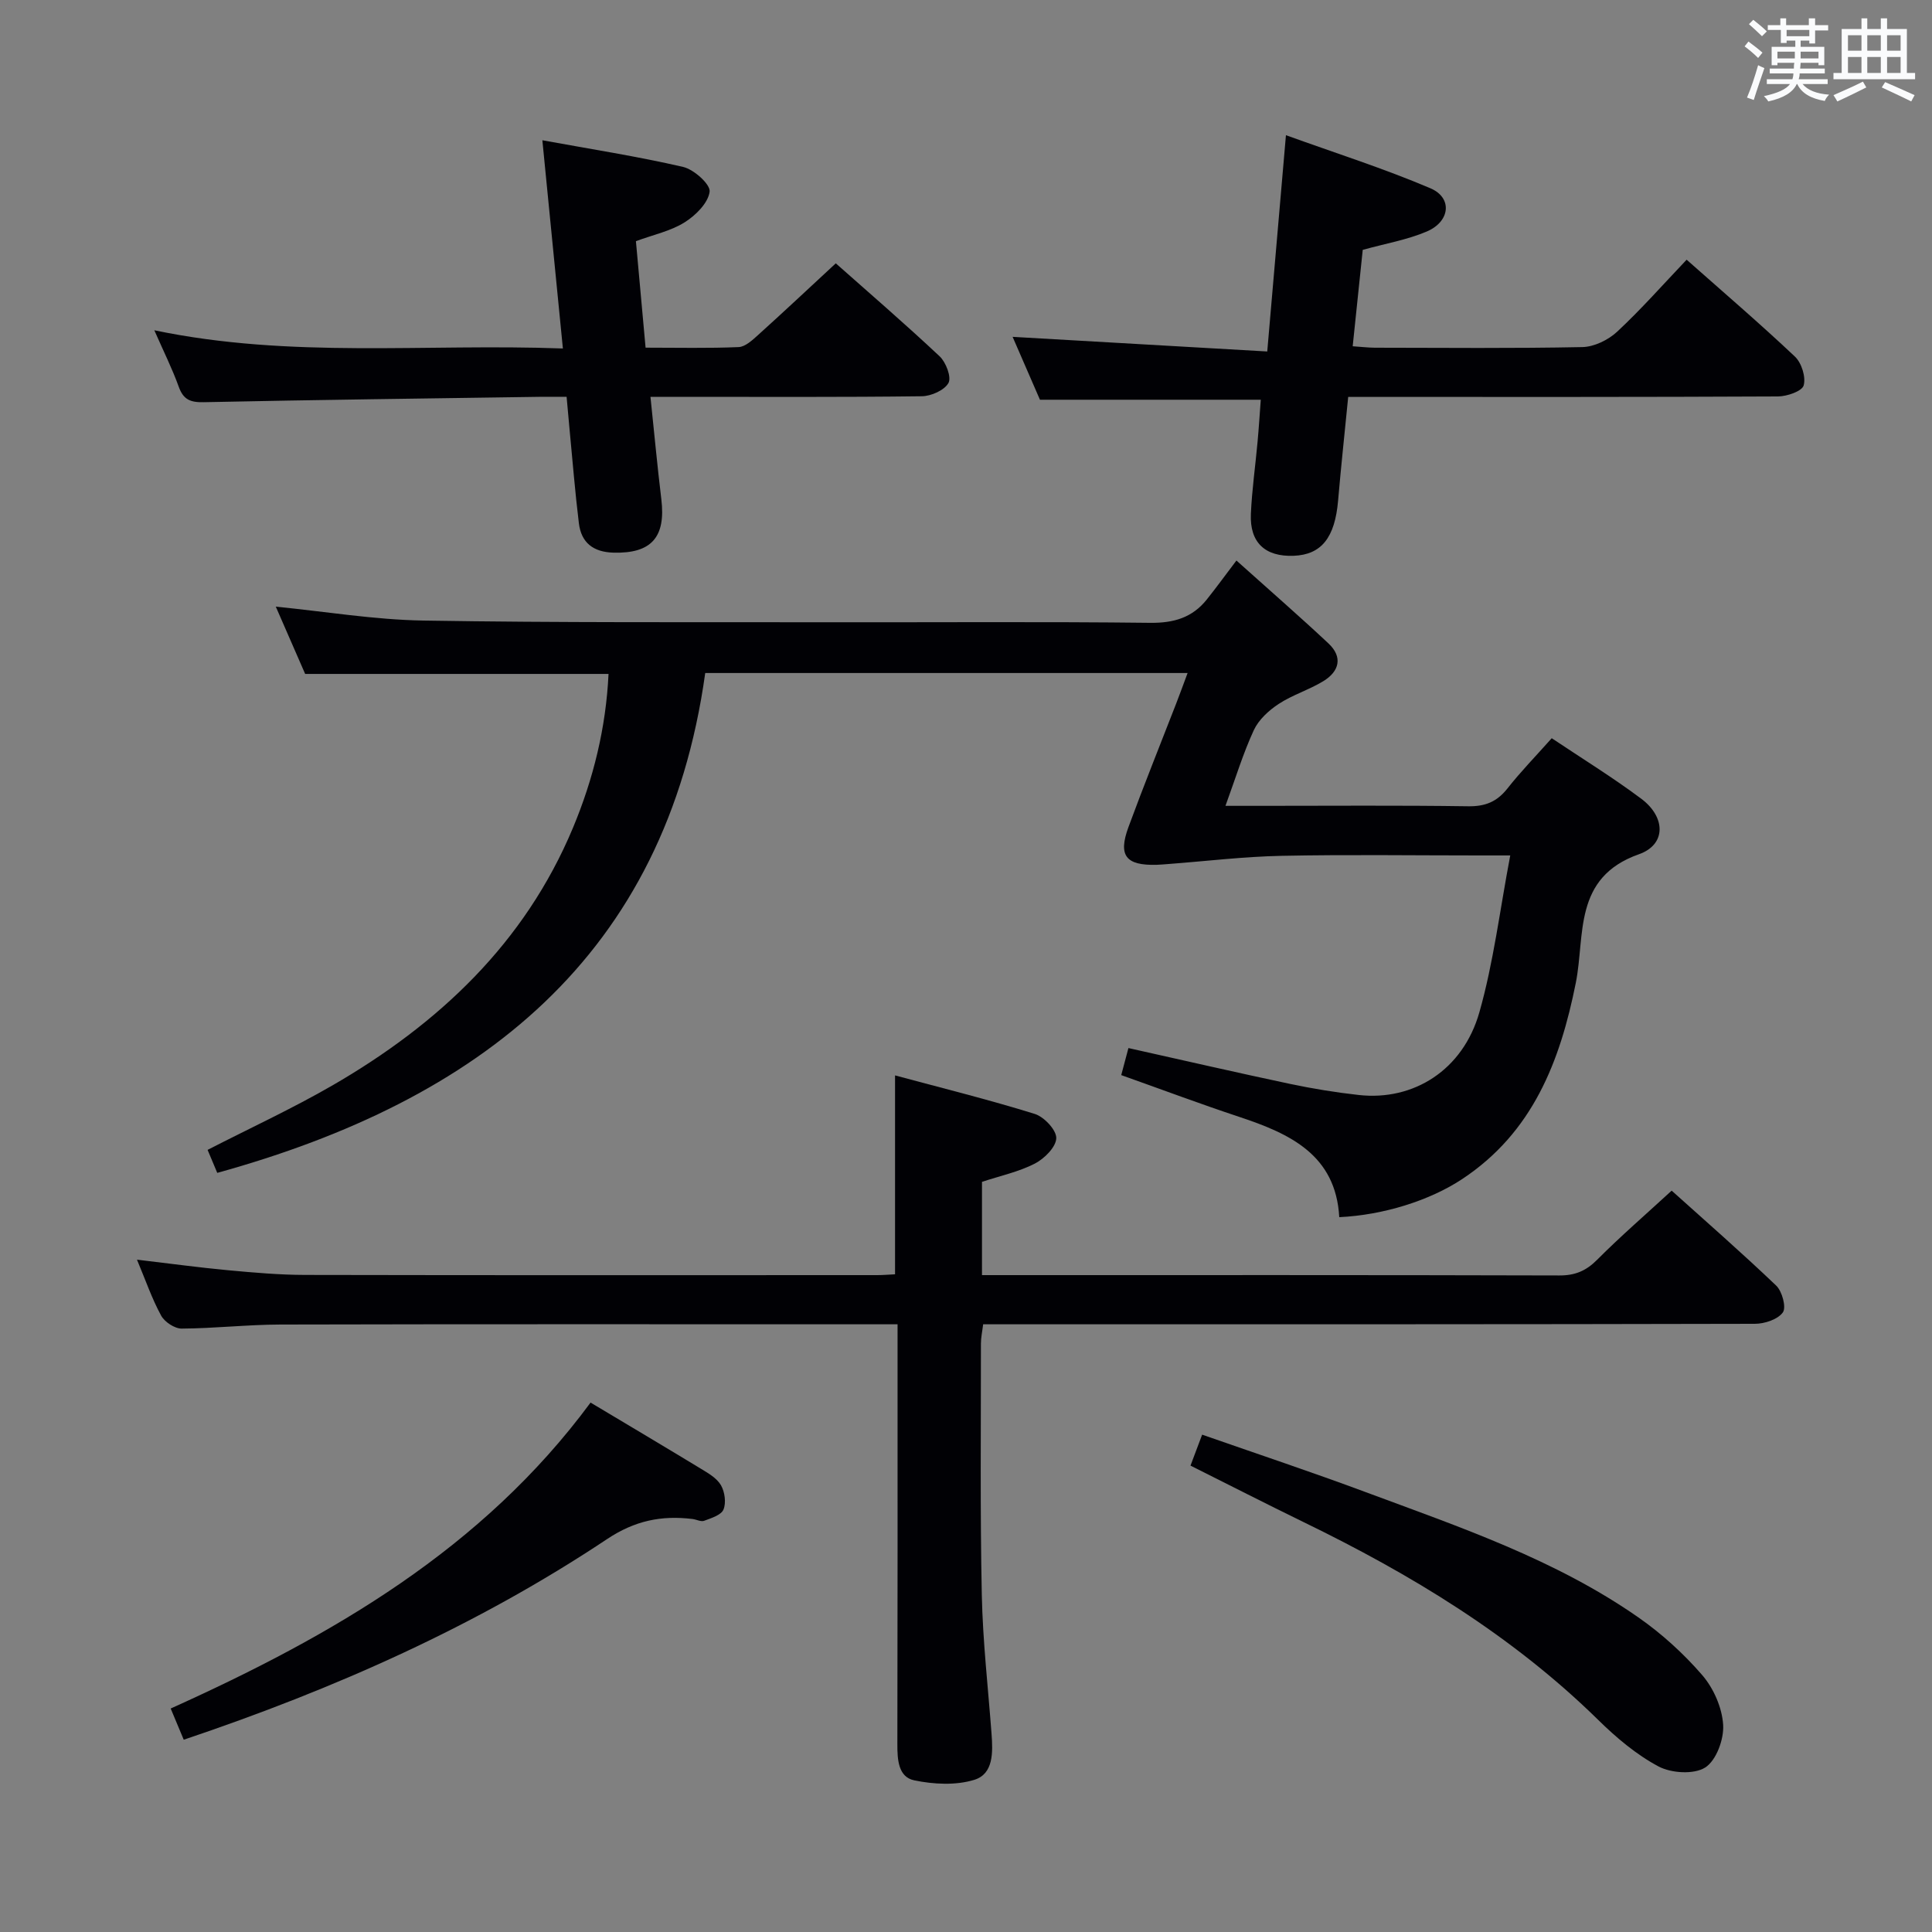 <svg enable-background="new 0 0 400 400" viewBox="0 0 400 400" xmlns="http://www.w3.org/2000/svg"><rect x="0" y="0" width="400" height="400" fill="#808080" stroke="none"/><g fill="#010105"><path d="m44.98 242.83c-.74-1.75-1.37-3.26-2-4.76 8.76-4.5 17.5-8.53 25.8-13.32 21.99-12.71 39.85-29.44 49.85-53.37 4.23-10.14 6.83-20.71 7.36-31.85-20.94 0-41.52 0-62.81 0-1.83-4.2-3.94-9.02-6.08-13.93 10.31 1.02 20.42 2.71 30.54 2.88 27.99.46 55.98.31 83.97.35 22.16.04 44.33-.14 66.49.12 4.9.06 8.75-1.06 11.76-4.84 1.98-2.48 3.84-5.04 6.13-8.06 7.28 6.53 13.27 11.74 19.05 17.16 3.03 2.84 2.24 5.8-1.05 7.81-2.96 1.81-6.4 2.84-9.28 4.74-2.04 1.34-4.12 3.26-5.12 5.41-2.21 4.78-3.75 9.86-5.87 15.67h7.28c14.33 0 28.66-.12 42.99.09 3.51.05 5.92-.93 8.08-3.65 2.77-3.52 5.91-6.74 9.2-10.44 6.29 4.21 12.63 8.11 18.56 12.55 5.03 3.77 5.19 9.46-.5 11.47-13.69 4.82-11.12 16.79-13.07 26.6-3.26 16.33-8.94 30.99-23.51 40.64-6.73 4.46-16.33 7.47-25.47 7.9-.72-12.89-10.19-17.28-20.7-20.76-8.02-2.66-15.94-5.63-24.44-8.65.5-1.88.97-3.66 1.49-5.6 11.49 2.56 22.46 5.09 33.46 7.42 4.7.99 9.47 1.77 14.25 2.3 11.34 1.25 21.55-5.17 24.95-17.13 2.93-10.31 4.22-21.08 6.39-32.47-2.82 0-4.6 0-6.38 0-13.66 0-27.33-.2-40.99.08-7.79.16-15.56 1.1-23.34 1.69-.83.06-1.66.14-2.49.17-6.37.17-8.03-1.87-5.85-7.8 3.15-8.57 6.57-17.04 9.87-25.55.77-1.99 1.5-3.99 2.38-6.36-33.27 0-66.17 0-99.87 0-8.17 58.71-46.77 88.49-101.03 103.49z"/><path d="m28.36 260.8c6.81.8 12.83 1.63 18.88 2.19 5.29.49 10.61.96 15.92.97 39.48.08 78.96.05 118.44.04 1.16 0 2.31-.1 3.71-.17 0-13.47 0-26.84 0-41.18 9.65 2.6 19.37 5.01 28.91 7.97 1.94.6 4.51 3.33 4.47 5.02-.04 1.83-2.46 4.25-4.44 5.27-3.33 1.71-7.13 2.52-10.94 3.78v19.31h5.08c38.15 0 76.3-.04 114.45.07 3.26.01 5.53-.94 7.82-3.24 4.81-4.83 9.98-9.3 15.44-14.32 6.77 6.09 14.36 12.71 21.64 19.66 1.24 1.18 2.13 4.51 1.38 5.55-1.05 1.46-3.78 2.36-5.8 2.36-50.64.12-101.29.1-151.93.1-2.49 0-4.97 0-7.84 0-.18 1.49-.46 2.74-.46 3.99.01 17.32-.18 34.65.18 51.97.2 9.63 1.3 19.23 2.02 28.85.28 3.78.43 8.27-3.56 9.5-3.83 1.19-8.44.94-12.45.11-3.3-.69-3.5-4.27-3.49-7.46.06-26.82.04-53.64.04-80.46 0-1.96 0-3.92 0-6.5-2.3 0-4.08 0-5.85 0-40.65 0-81.29-.05-121.94.05-6.81.02-13.61.8-20.42.84-1.46.01-3.54-1.37-4.26-2.69-1.89-3.46-3.18-7.23-5-11.58z"/><path d="m262.37 72.77c1.31-15.21 2.54-29.37 3.87-44.78 10.21 3.69 20.26 6.88 29.91 10.99 4.61 1.96 4.11 6.88-.75 8.95-4.06 1.73-8.53 2.49-13.26 3.8-.67 6.4-1.35 12.96-2.08 19.96 1.71.11 3.15.29 4.59.3 14.32.02 28.65.16 42.96-.13 2.45-.05 5.36-1.47 7.2-3.18 4.97-4.63 9.48-9.75 14.39-14.91 7.65 6.78 15.2 13.24 22.42 20.06 1.38 1.3 2.3 4.24 1.81 5.97-.34 1.2-3.45 2.27-5.33 2.28-27.81.14-55.62.1-83.43.1-1.64 0-3.28 0-5.54 0-.72 7.37-1.49 14.41-2.09 21.46-.66 7.65-3.43 11.2-9.19 11.43-5.92.23-9.13-2.73-8.87-8.67.22-4.97.93-9.91 1.38-14.87.27-2.93.45-5.86.67-8.77-15.46 0-30.35 0-45.72 0-1.72-3.96-3.62-8.33-5.66-13.02 17.62 1.01 34.92 2 52.72 3.03z"/><path d="m112.29 29.04c10.05 1.84 19.67 3.33 29.14 5.52 2.24.52 5.69 3.62 5.49 5.13-.31 2.35-2.9 4.92-5.19 6.35-2.87 1.8-6.4 2.54-10.07 3.89.65 7.23 1.31 14.43 2 22.05 6.69 0 12.99.15 19.27-.12 1.38-.06 2.84-1.44 4.01-2.49 5.31-4.79 10.52-9.68 16.1-14.85 6.75 5.99 14.28 12.47 21.51 19.26 1.31 1.23 2.47 4.32 1.82 5.51-.84 1.51-3.59 2.73-5.53 2.75-16.65.21-33.31.12-49.97.12-1.8 0-3.6 0-6.2 0 .78 7.44 1.42 14.33 2.25 21.19.96 7.89-2.08 11.28-9.9 11.07-4.17-.11-6.68-2.04-7.17-6.09-.79-6.43-1.3-12.89-1.92-19.33-.2-2.12-.39-4.24-.62-6.84-2.15 0-3.93-.02-5.72 0-23.13.34-46.27.62-69.39 1.11-2.77.06-4.23-.51-5.19-3.19-1.33-3.7-3.1-7.24-5.06-11.7 28.31 5.91 56.11 2.71 84.59 3.77-1.41-14.27-2.76-28.04-4.25-43.11z"/><path d="m246.48 303.44c.81-2.16 1.5-3.98 2.41-6.41 11.47 4.01 22.75 7.76 33.89 11.91 19.45 7.23 39.2 13.91 56.42 25.92 4.86 3.39 9.38 7.5 13.25 11.98 2.34 2.72 4.09 6.72 4.31 10.26.19 2.98-1.42 7.38-3.71 8.84-2.32 1.48-7.01 1.19-9.66-.21-4.61-2.45-8.8-6-12.56-9.7-17.81-17.46-38.78-30.13-61.03-40.94-7.74-3.77-15.38-7.68-23.32-11.65z"/><path d="m122.27 290.39c8.01 4.79 15.43 9.19 22.8 13.67 1.55.94 3.33 1.96 4.19 3.43.8 1.38 1.11 3.63.53 5.04-.47 1.15-2.53 1.78-4 2.33-.66.25-1.6-.27-2.42-.37-6.42-.78-11.94.33-17.71 4.18-26.99 17.97-56.41 31.02-87.62 41.52-.88-2.11-1.74-4.15-2.7-6.46 33.52-15.11 64.56-33.04 86.93-63.34z"/></g><path d="m361.2 9.6.8-1c.9.7 1.9 1.4 2.9 2.3l-.9 1.1c-1-1-2-1.8-2.8-2.4zm.5 10.6c.9-2.1 1.6-4.3 2.3-6.7.4.2.8.4 1.3.6-.7 2.1-1.5 4.3-2.2 6.6zm.4-15.2.9-.9c1 .8 2 1.6 2.8 2.4l-1 1c-.9-.9-1.8-1.7-2.7-2.5zm12.5-1.2h1.2v1.4h2.7v1.1h-2.7v2.7h-1.2v-.6h-1.8v1.3h4.9v3.8h-1.2v-.5h-3.7c0 .4-.1.9-.1 1.2h5.1v1h-5.2c0 .5-.1.9-.2 1.2h6v1h-5.2c1.1 1.3 2.9 2 5.5 2.2-.4.4-.7.8-.9 1.3-2.9-.5-4.8-1.6-5.7-3.5h-.1c-.8 1.7-2.7 2.9-5.9 3.6-.2-.4-.6-.8-.9-1.1 2.8-.6 4.6-1.4 5.4-2.5h-4.8v-1h5.3c.1-.3.2-.7.2-1.2h-4.9v-1h5c0-.4 0-.8.1-1.2h-3.5v.5h-1.2v-3.8h4.9v-1.3h-1.8v.5h-1.2v-2.7h-2.7v-1h2.6v-1.4h1.2v1.4h4.7v-1.4zm-6.6 8.3h3.6c0-.4 0-.9 0-1.4h-3.6zm1.9-4.6h4.7v-1.3h-4.7zm6.6 3.2h-3.7v1.4h3.7z" fill="#fafbfc"/><path d="m385.3 3.8h1.3v2.2h2.8v-2.2h1.3v2.2h4.1v9.1h1.7v1.3h-16.9v-1.3h1.7v-9.1h4.1v-2.2zm.4 13.1.7 1.2c-1.8.9-3.8 1.9-6 2.9-.2-.4-.5-.8-.8-1.3 2.3-1 4.3-1.9 6.1-2.8zm-3.1-6.4h2.8v-3.2h-2.8zm0 4.6h2.8v-3.3h-2.8zm4-4.6h2.8v-3.2h-2.8zm0 4.6h2.8v-3.3h-2.8zm3.7 1.9c2.1.9 4.1 1.8 6.1 2.7l-.7 1.3c-2.2-1.1-4.2-2-6.1-2.9zm3.2-9.7h-2.8v3.2h2.8zm-2.8 7.8h2.8v-3.3h-2.8z" fill="#fafbfc"/></svg>